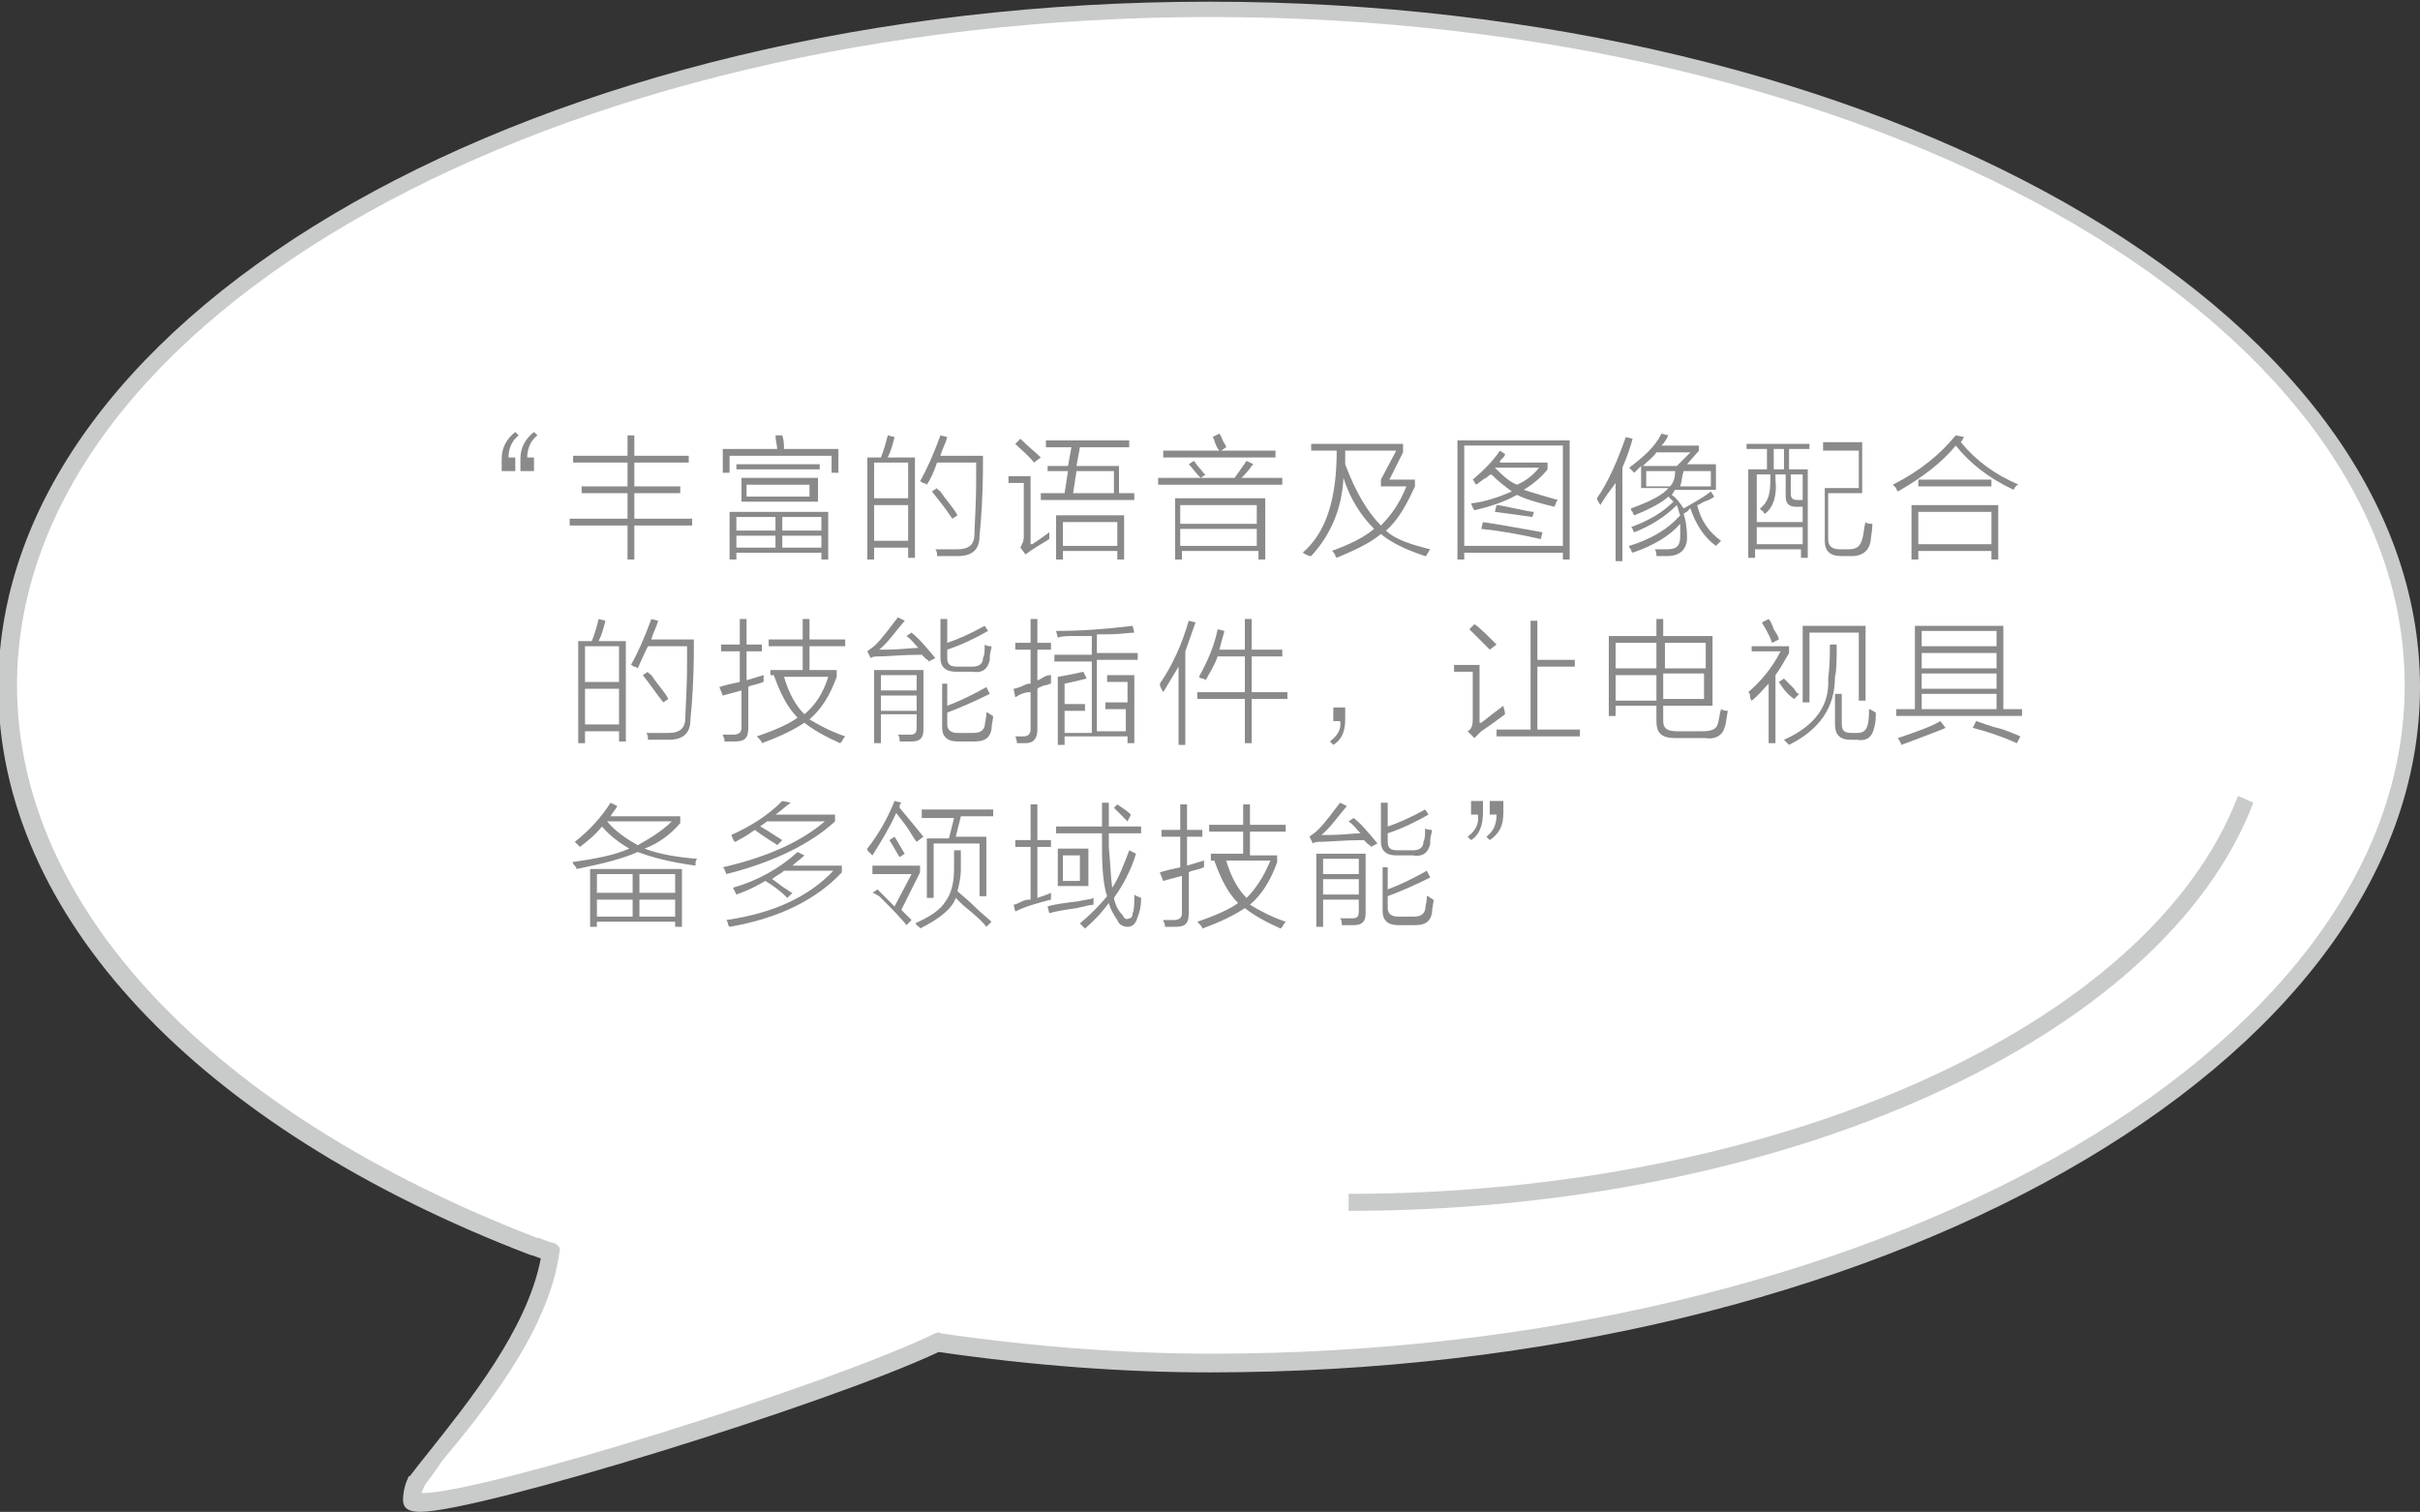 <?xml version="1.0" encoding="utf-8"?>
<!-- Generator: Adobe Illustrator 19.0.0, SVG Export Plug-In . SVG Version: 6.00 Build 0)  -->
<svg version="1.1" id="图层_1" xmlns="http://www.w3.org/2000/svg" xmlns:xlink="http://www.w3.org/1999/xlink" x="0px" y="0px"
	 viewBox="-496 276.1 142.3 88.9" style="enable-background:new -496 276.1 142.3 88.9;" xml:space="preserve">
<rect x="-496" y="276.1" width="142.3" height="88.9" fill="#333333" stroke="none"/>
<style type="text/css">
	.st0{fill:#FFFFFF;}
	.st1{fill:#C9CACA;}
	.st2{fill:#8A8A8A;}
</style>
<g>
	<g>
		<g>
			<path class="st0" d="M-424.9,276.6c-39,0-70.7,17.8-70.7,39.8c0,13.7,12.3,25.8,30.9,32.9c0,0,0.3,0.1,1,0.4
				c-0.7,5.2-5.6,10.6-7.9,13.5h0c-0.2,0.3-0.3,0.7-0.3,1.1c0,1.4,23.8-5.9,31-9.3c5,0.7,10.4,1.2,16,1.2c39,0,70.7-17.8,70.7-39.8
				C-354.2,294.4-385.8,276.6-424.9,276.6z"/>
			<path class="st1" d="M-471.3,365c-0.9,0-1-0.4-1-0.7c0-0.4,0.1-0.9,0.3-1.3c0,0,0-0.1,0.1-0.1c0.3-0.4,0.7-0.9,1.1-1.4
				c2.3-2.9,5.8-7.2,6.6-11.4c-0.3-0.1-0.5-0.2-0.6-0.2c-19.6-7.5-31.3-20-31.3-33.4c0-22.2,31.9-40.3,71.2-40.3
				s71.2,18.1,71.2,40.3c0,22.2-31.9,40.3-71.2,40.3c-5,0-10.4-0.4-15.9-1.2C-447.4,358.7-467.8,365-471.3,365z M-471,363.4
				C-471,363.4-471,363.4-471,363.4c-0.1,0.2-0.2,0.4-0.2,0.5c3.6,0,23.8-6.3,30.2-9.4c0.1,0,0.2-0.1,0.3,0
				c5.5,0.8,10.9,1.2,15.9,1.2c38.7,0,70.2-17.6,70.2-39.3c0-21.7-31.5-39.3-70.2-39.3s-70.2,17.6-70.2,39.3
				c0,13,11.4,25.1,30.6,32.5c0,0,0,0,0.1,0c0.1,0,0.4,0.2,0.9,0.3c0.2,0.1,0.4,0.3,0.3,0.5c-0.6,4.6-4.4,9.3-6.9,12.3
				C-470.4,362.6-470.7,363-471,363.4z"/>
		</g>
		<g>
			<path class="st1" d="M-416.7,347.3v-1c25.1,0,47.1-9.8,52.3-23.4l0.9,0.4C-368.8,337.2-391.1,347.3-416.7,347.3z"/>
		</g>
	</g>
	<g>
		<path class="st2" d="M-466.5,303.8v-0.7c0-0.7,0.3-1.2,0.8-1.6l0.2,0.2c-0.4,0.3-0.6,0.8-0.6,1.3h0.4v0.8H-466.5z M-465.4,303.8
			v-0.7c0-0.7,0.3-1.2,0.8-1.6l0.2,0.2c-0.4,0.3-0.6,0.8-0.6,1.3h0.4v0.8H-465.4z"/>
		<path class="st2" d="M-459.1,301.7h0.4v1.2h3.2v0.4h-3.2v1.4h2.7v0.4h-2.7v1.5h3.4v0.4h-3.4v2h-0.4v-2h-3.4v-0.4h3.4v-1.5h-2.7
			v-0.4h2.7v-1.4h-3.2v-0.4h3.2V301.7z"/>
		<path class="st2" d="M-453.6,302.5h3.3c0-0.2-0.1-0.5-0.1-0.8l0.4,0c0.1,0.3,0.1,0.6,0.1,0.8h3.2v1.4h-0.4v-1h-6v1h-0.4V302.5z
			 M-453.2,306.2h5.9v2.8h-0.4v-0.4h-5v0.4h-0.4V306.2z M-452.7,306.5v0.8h2.3v-0.8H-452.7z M-452.7,307.6v0.7h2.3v-0.7H-452.7z
			 M-452.7,303.4h4.9v0.3h-4.9V303.4z M-452.4,304.2h4.5v1.4h-4.5V304.2z M-452.1,304.6v0.7h3.7v-0.7H-452.1z M-447.7,306.5h-2.3
			v0.8h2.3V306.5z M-450,307.6v0.7h2.3v-0.7H-450z"/>
		<path class="st2" d="M-445,303h0.8c0.2-0.5,0.3-0.9,0.4-1.3l0.4,0.1c-0.1,0.4-0.2,0.8-0.4,1.2h1.6v5.9h-0.4v-0.6h-2v0.7h-0.4V303z
			 M-444.6,303.3v2.1h2v-2.1H-444.6z M-444.6,305.8v2.1h2v-2.1H-444.6z M-441.5,304.6c0,0-0.1-0.1-0.2-0.1c-0.1,0-0.1-0.1-0.2-0.1
			c0.4-0.7,0.8-1.6,1.2-2.7l0.4,0.1c-0.1,0.4-0.3,0.7-0.4,1.1h2.5c0,0.1,0,0.3,0,0.5c0,1.8-0.1,3.2-0.2,4.2c0,0.8-0.4,1.2-1.3,1.2
			c-0.4,0-0.8,0-1.2,0c0,0,0-0.1,0-0.1c0-0.2-0.1-0.3-0.1-0.3c0.3,0,0.7,0,1.3,0c0.7,0,1-0.3,1-0.9c0-0.5,0.1-1.6,0.1-3.2
			c0-0.5,0-0.8,0-1h-2.3C-441.1,303.9-441.3,304.3-441.5,304.6z M-441.2,305l0.3-0.2c0,0.1,0.1,0.1,0.2,0.2c0.4,0.6,0.8,1,1,1.4
			l-0.3,0.2C-440.4,306-440.8,305.5-441.2,305z"/>
		<path class="st2" d="M-435.3,308.1c0.3-0.2,0.6-0.4,1-0.7c0,0,0,0.1,0,0.2c0,0.1,0,0.2,0,0.2c-0.5,0.3-1,0.6-1.4,0.9l-0.3-0.4
			c0.1-0.2,0.2-0.4,0.2-0.6v-3.2h-0.9v-0.4h1.3V308.1z M-435.2,303.3c-0.3-0.4-0.7-0.7-1.1-1.1l0.3-0.3c0.5,0.5,0.9,0.8,1.2,1.1
			L-435.2,303.3z M-434.5,302.4V302h4.9v0.4h-2.9l-0.2,1.1h2.5v1.6h0.9v0.4h-5.5v-0.4h1.4l0.2-1.3h-1.2v-0.3h1.2l0.2-1.1H-434.5z
			 M-434,306.4h4.1v2.6h-0.4v-0.5h-3.2v0.5h-0.4V306.4z M-433.5,306.8v1.4h3.2v-1.4H-433.5z M-430.5,303.8h-2.2l-0.2,1.3h2.4V303.8z
			"/>
		<path class="st2" d="M-426.1,303.4l0.3-0.2c0.1,0.1,0.2,0.3,0.4,0.5c0.1,0.1,0.2,0.3,0.3,0.3l-0.3,0.2h2c0.2-0.3,0.5-0.7,0.7-1
			l0.4,0.2c0,0-0.1,0.1-0.1,0.1c-0.2,0.3-0.4,0.5-0.6,0.7h2.4v0.4h-7.3v-0.4h2.5C-425.7,303.9-425.9,303.6-426.1,303.4z
			 M-424.7,301.8l0.4-0.2c0.1,0.1,0.1,0.2,0.2,0.4c0.1,0.2,0.2,0.3,0.2,0.4l-0.3,0.2h3.2v0.4h-6.6v-0.4h3.3
			c-0.1-0.1-0.2-0.3-0.3-0.6C-424.6,301.9-424.7,301.8-424.7,301.8z M-427,305.4h5.4v3.6h-0.4v-0.5h-4.5v0.5h-0.4V305.4z
			 M-426.6,305.8v1.1h4.5v-1.1H-426.6z M-426.6,307.2v1h4.5v-1H-426.6z"/>
		<path class="st2" d="M-419.4,308.6c1.4-1.2,2-3.2,2-6h-1.5v-0.4h5.4v0.5l-0.8,1.6h1.5v0.4c-0.5,1.1-1,2-1.7,2.6
			c0.5,0.5,1.4,0.8,2.6,1.1c-0.1,0.1-0.1,0.2-0.2,0.3c0,0,0,0.1-0.1,0.1c-1.2-0.4-2-0.8-2.6-1.3c-0.6,0.5-1.4,0.9-2.6,1.4
			c0,0-0.1-0.1-0.1-0.2c-0.1-0.1-0.1-0.2-0.2-0.2c1.1-0.4,1.9-0.8,2.5-1.3c-0.7-0.7-1.4-1.7-1.8-3c-0.1,1.9-0.8,3.4-1.9,4.6
			C-419.1,308.8-419.2,308.7-419.4,308.6z M-414.8,304.3l0.9-1.7h-3c0,0.1,0,0.2,0,0.4c0,0.2,0,0.3,0,0.4c0.6,1.6,1.3,2.8,2.1,3.6
			c0.6-0.6,1.1-1.3,1.5-2.3h-1.5V304.3z"/>
		<path class="st2" d="M-410.3,302h6.6v7h-0.4v-0.4h-5.8v0.4h-0.4V302z M-409.9,302.3v5.9h5.8v-5.9H-409.9z M-409.2,304.6
			c-0.1-0.1-0.1-0.2-0.2-0.3c0.6-0.5,1.2-1.1,1.6-1.7l0.3,0.2c0,0.1-0.1,0.2-0.2,0.3c-0.1,0.1-0.1,0.1-0.1,0.2h2.8v0.4
			c-0.4,0.5-0.9,0.9-1.4,1.2c0.6,0.2,1.3,0.4,2,0.6c-0.1,0.1-0.1,0.2-0.2,0.4c-0.8-0.2-1.6-0.4-2.2-0.7c-0.7,0.4-1.6,0.7-2.5,0.9
			c-0.1-0.1-0.1-0.2-0.2-0.4c0.9-0.1,1.7-0.4,2.4-0.7c-0.4-0.3-0.8-0.6-1.2-1c-0.1,0-0.2,0.1-0.3,0.2
			C-408.7,304.2-408.9,304.4-409.2,304.6z M-408.9,307.2l0.1-0.4c1.3,0.2,2.4,0.4,3.5,0.6l-0.1,0.4
			C-406.7,307.5-407.9,307.3-408.9,307.2z M-405.5,303.6h-2.6l0,0c0.4,0.4,0.8,0.8,1.3,1C-406.3,304.4-405.8,304-405.5,303.6z
			 M-408.1,306.2l0.1-0.4c0.2,0,0.6,0.1,1.1,0.2c0.5,0.1,0.9,0.2,1.1,0.2l-0.1,0.3C-406.6,306.4-407.3,306.3-408.1,306.2z"/>
		<path class="st2" d="M-401.9,305.8c-0.1-0.2-0.2-0.3-0.2-0.4c0.7-1,1.2-2.2,1.7-3.6l0.4,0.1c-0.1,0.4-0.3,1-0.6,1.7
			c0,0,0,0.1,0,0.1v5.4h-0.4v-4.6C-401.3,304.9-401.6,305.3-401.9,305.8z M-399.9,303.9c-0.1-0.1-0.2-0.2-0.3-0.3
			c0.8-0.6,1.5-1.2,1.9-2l0.4,0.1c-0.1,0.2-0.2,0.4-0.4,0.6h2.2v0.3l-0.7,0.8h1.7v1.5h-2.4c-0.1,0.1-0.1,0.2-0.2,0.3
			c0.3,0.2,0.5,0.5,0.7,0.8c0.5-0.3,1.1-0.6,1.6-1l0.2,0.3c-0.1,0.1-0.3,0.2-0.6,0.3c-0.2,0.1-0.3,0.2-0.4,0.2
			c0.2,0.9,0.7,1.6,1.4,2.1c-0.1,0.1-0.2,0.2-0.3,0.3c-0.7-0.5-1.2-1.3-1.5-2.2c0,0-0.1,0-0.1,0.1c0,0-0.1,0.1-0.3,0.2
			c0.1,0.3,0.2,0.8,0.2,1.4c0,0.7-0.4,1.1-1.2,1.1c-0.2,0-0.4,0-0.6,0c0-0.1,0-0.3-0.1-0.4c0.2,0,0.4,0,0.7,0c0.6,0,0.8-0.2,0.8-0.8
			c0-0.3,0-0.5,0-0.7c-0.6,0.7-1.6,1.3-2.8,1.7c0,0-0.1-0.1-0.1-0.2c-0.1-0.1-0.1-0.1-0.1-0.2c1.3-0.4,2.3-1,3-1.8
			c-0.1-0.2-0.1-0.4-0.2-0.6c-0.7,0.7-1.5,1.2-2.5,1.6c-0.1-0.1-0.1-0.3-0.2-0.3c1.1-0.4,1.9-0.9,2.5-1.5c-0.1-0.1-0.2-0.2-0.3-0.3
			c-0.3,0.3-1,0.7-2,1.1c0,0-0.1-0.1-0.1-0.2c-0.1-0.1-0.1-0.1-0.1-0.2c1.1-0.4,1.9-0.8,2.2-1.2h-1.6v-1.3
			C-399.7,303.7-399.8,303.8-399.9,303.9z M-396.6,302.7h-2c-0.2,0.3-0.5,0.5-0.8,0.8h2L-396.6,302.7z M-399.2,303.8v0.9h1.4
			c0.2-0.2,0.3-0.5,0.3-0.9H-399.2z M-395.5,303.8h-1.5c-0.1,0.3-0.1,0.6-0.2,0.9h1.8V303.8z"/>
		<path class="st2" d="M-393.1,303.7h1v-1.2h-1.2v-0.3h3.7v0.3h-1.2v1.2h1.1v5.2h-0.4v-0.5h-2.7v0.5h-0.4V303.7z M-392.7,304v2.8
			h2.7v-0.9h-0.4c-0.4,0-0.6-0.2-0.6-0.6V304h-0.6v0.3c0.1,0.9-0.1,1.6-0.6,2c0,0-0.1,0-0.1-0.1c-0.1-0.1-0.2-0.1-0.2-0.2
			c0.5-0.4,0.6-0.9,0.6-1.7V304H-392.7z M-392.7,307.1v1h2.7v-1H-392.7z M-391.7,302.5v1.2h0.6v-1.2H-391.7z M-390,304h-0.7v1.1
			c0,0.3,0.1,0.4,0.4,0.4h0.3V304z M-389,302.1h2.5v3h-2v2.7c0,0.4,0.2,0.6,0.7,0.6h0.5c0.5,0,0.7-0.2,0.8-0.6
			c0.1-0.3,0.1-0.7,0.2-1c0.1,0.1,0.2,0.1,0.4,0.1c0,0.4-0.1,0.8-0.1,1c-0.1,0.6-0.5,0.9-1.1,0.9h-0.6c-0.7,0-1-0.3-1-0.9v-3.1h2
			v-2.2h-2.1V302.1z"/>
		<path class="st2" d="M-377.6,304.9c-1.5-0.7-2.6-1.6-3.4-2.6c-0.8,1-2,1.9-3.4,2.7c0,0-0.1-0.1-0.1-0.2c-0.1-0.1-0.1-0.1-0.2-0.2
			c1.6-0.8,2.8-1.8,3.7-2.9l0.5,0.1c-0.1,0.1-0.1,0.2-0.2,0.3c0.9,1.1,2,1.9,3.4,2.5C-377.4,304.6-377.5,304.7-377.6,304.9z
			 M-383.7,305.8h5.2v3.2h-0.4v-0.5h-4.3v0.5h-0.4V305.8z M-383.2,306.2v1.9h4.3v-1.9H-383.2z M-383.2,304.3h4.3v0.4h-4.3V304.3z"/>
		<path class="st2" d="M-462,313.8h0.8c0.2-0.5,0.3-0.9,0.4-1.3l0.4,0.1c-0.1,0.4-0.2,0.8-0.4,1.2h1.6v5.9h-0.4v-0.6h-2v0.7h-0.4
			V313.8z M-461.6,314.1v2.1h2v-2.1H-461.6z M-461.6,316.6v2.1h2v-2.1H-461.6z M-458.5,315.4c0,0-0.1-0.1-0.2-0.1
			c-0.1,0-0.1-0.1-0.2-0.1c0.4-0.7,0.8-1.6,1.2-2.7l0.4,0.1c-0.1,0.4-0.3,0.7-0.4,1.1h2.5c0,0.1,0,0.3,0,0.5c0,1.8-0.1,3.2-0.2,4.2
			c0,0.8-0.4,1.2-1.3,1.2c-0.4,0-0.8,0-1.2,0c0,0,0-0.1,0-0.1c0-0.2-0.1-0.3-0.1-0.3c0.3,0,0.7,0,1.3,0c0.7,0,1-0.3,1-0.9
			c0-0.5,0.1-1.6,0.1-3.2c0-0.5,0-0.8,0-1h-2.3C-458.2,314.7-458.4,315.2-458.5,315.4z M-458.2,315.8l0.3-0.2c0,0.1,0.1,0.1,0.2,0.2
			c0.4,0.6,0.8,1,1,1.4l-0.3,0.2C-457.4,316.9-457.8,316.3-458.2,315.8z"/>
		<path class="st2" d="M-453.7,316.5c0.3-0.1,0.7-0.2,1.2-0.3v-1.8h-1.1v-0.4h1.1v-1.5h0.4v1.5h0.9v0.4h-0.9v1.7
			c0.3-0.1,0.7-0.2,1-0.3c0,0.1,0,0.2,0,0.4c-0.1,0-0.2,0.1-0.3,0.1c-0.3,0.1-0.5,0.1-0.6,0.2v2.4c0,0.6-0.2,0.8-0.8,0.8
			c-0.2,0-0.4,0-0.6,0c0,0,0-0.1,0-0.1c0-0.1-0.1-0.2-0.1-0.3c0.2,0,0.4,0,0.6,0c0.3,0,0.5-0.1,0.5-0.4v-2.2
			c-0.4,0.1-0.7,0.2-1.1,0.3L-453.7,316.5z M-450.7,315.9v-0.4h1.9v-1.4h-2v-0.4h2v-1.2h0.4v1.2h2.1v0.4h-2.1v1.4h1.6v0.4
			c-0.4,1.1-0.9,1.9-1.6,2.5c0.5,0.3,1.2,0.7,2.1,1c0,0-0.1,0.1-0.2,0.3c0,0-0.1,0.1-0.1,0.1c-0.9-0.4-1.6-0.8-2.1-1.2
			c-0.6,0.4-1.4,0.8-2.5,1.2c0-0.1-0.1-0.2-0.3-0.4c1.2-0.4,2-0.8,2.4-1.1c-0.6-0.6-1-1.4-1.4-2.5H-450.7z M-447.3,315.9h-2.6
			c0.3,1,0.7,1.7,1.2,2.2C-448.1,317.6-447.6,316.9-447.3,315.9z"/>
		<path class="st2" d="M-441.4,315c0-0.1-0.1-0.1-0.2-0.2c-0.1-0.1-0.2-0.2-0.2-0.2c-1.2,0-2,0.1-2.5,0.1c-0.2,0-0.4,0-0.5,0.1
			l-0.2-0.4c0.1-0.1,0.3-0.2,0.5-0.4c0.5-0.5,0.9-1.1,1.3-1.6l0.4,0.2c-0.6,0.7-1,1.3-1.5,1.7c0.1,0,0.2,0,0.4,0
			c0.8,0,1.5-0.1,1.9-0.1c-0.2-0.2-0.4-0.5-0.7-0.7l0.3-0.2c0.5,0.4,0.9,0.9,1.4,1.5L-441.4,315z M-444.2,319.8h-0.4v-4.3h2.9v3.5
			c0,0.5-0.2,0.7-0.7,0.7c-0.2,0-0.5,0-0.7,0c0-0.1,0-0.3-0.1-0.4c0.1,0,0.2,0,0.3,0c0.2,0,0.3,0,0.4,0c0.3,0,0.4-0.1,0.4-0.4v-0.8
			h-2.1V319.8z M-444.2,315.8v0.9h2.1v-0.9H-444.2z M-444.2,317v0.9h2.1V317H-444.2z M-440.7,316.3h0.4v1.3c0.8-0.3,1.6-0.7,2.3-1.1
			l0.2,0.4c-0.8,0.4-1.7,0.8-2.5,1.1v0.7c0,0.3,0.2,0.5,0.6,0.5h0.9c0.4,0,0.6-0.1,0.7-0.4c0-0.2,0.1-0.4,0.1-0.8
			c0.1,0,0.1,0,0.2,0.1c0.1,0,0.1,0.1,0.2,0.1c0,0.2-0.1,0.5-0.1,0.8c-0.1,0.5-0.4,0.7-1,0.7h-1c-0.6,0-0.9-0.3-0.9-0.8V316.3z
			 M-440.7,312.5h0.4v1.4c0.6-0.2,1.3-0.5,2.2-1l0.2,0.3c-0.7,0.4-1.5,0.8-2.4,1.1v0.5c0,0.4,0.2,0.5,0.6,0.5h0.9
			c0.4,0,0.6-0.2,0.6-0.5c0.1-0.2,0.1-0.4,0.1-0.8c0.1,0.1,0.3,0.1,0.4,0.1c0,0.2-0.1,0.4-0.1,0.6c0,0.1,0,0.1,0,0.2
			c-0.1,0.5-0.4,0.8-1,0.7h-1c-0.6,0-0.9-0.3-0.9-0.8V312.5z"/>
		<path class="st2" d="M-436.3,317.1l-0.1-0.5c0.1,0,0.4-0.1,0.6-0.2c0.2-0.1,0.3-0.1,0.4-0.1v-2h-0.9v-0.4h0.9v-1.4h0.4v1.4h0.8
			v0.4h-0.8v1.8c0.1,0,0.2-0.1,0.4-0.2c0.2-0.1,0.3-0.1,0.4-0.1c0,0,0,0.1,0,0.2c0,0.1,0,0.2,0,0.3c-0.1,0-0.2,0.1-0.4,0.1
			c-0.2,0.1-0.3,0.1-0.4,0.2v2.4c0,0.5-0.2,0.8-0.7,0.8c-0.2,0-0.3,0-0.5,0c0-0.2-0.1-0.4-0.1-0.4c0.1,0,0.3,0,0.5,0
			c0.2,0,0.4-0.1,0.4-0.4v-2.2C-435.7,316.8-436,316.9-436.3,317.1z M-430.9,317.4h1.2v-1.2h-1.2v-0.4h1.6v4h-0.4v-0.4h-3.7v0.5
			h-0.4v-4c0.6-0.1,1.1-0.2,1.5-0.3l0.2,0.4c-0.4,0.1-0.8,0.2-1.3,0.3v1.2h1.2v0.4h-1.2v1.3h1.6v-4.2h-2.2v-0.4h2.2v-1.1
			c-0.2,0-0.5,0-1,0c-0.4,0-0.8,0-1,0.1l-0.1-0.4c1.4,0,2.9-0.1,4.5-0.3l0.1,0.4c-0.3,0-0.8,0.1-1.6,0.1c-0.2,0-0.4,0-0.6,0v1.1h2.4
			v0.4h-2.4v4.2h1.7v-1.3h-1.2V317.4z"/>
		<path class="st2" d="M-427.6,316.8c-0.1-0.2-0.2-0.3-0.2-0.5c0.7-1,1.3-2.3,1.7-3.7l0.4,0.1c-0.2,0.6-0.4,1.1-0.6,1.7v5.5h-0.4
			v-4.6C-427,315.8-427.3,316.3-427.6,316.8z M-422.8,312.5h0.4v1.8h1.8v0.4h-1.8v2.1h2.1v0.4h-2.1v2.6h-0.4v-2.6h-2.8v-0.4h2.8
			v-2.1h-1.6c-0.1,0.3-0.3,0.7-0.6,1.2c0,0.1-0.1,0.1-0.1,0.2c0,0-0.1-0.1-0.2-0.1c-0.1,0-0.2-0.1-0.2-0.1c0.5-0.9,0.9-1.8,1.1-2.8
			l0.4,0.1c-0.1,0.4-0.2,0.7-0.3,1.1h1.5V312.5z"/>
		<path class="st2" d="M-416.9,317.7v0.7c0,0.7-0.2,1.2-0.7,1.5l-0.2-0.2c0.4-0.3,0.7-0.7,0.6-1.2h-0.4v-0.8H-416.9z"/>
		<path class="st2" d="M-408.9,318.6c0.5-0.4,0.9-0.7,1.3-1c0,0.1,0.1,0.3,0.1,0.5c-0.4,0.3-0.8,0.6-1.4,1c-0.1,0.1-0.2,0.2-0.4,0.4
			l-0.4-0.4c0.2-0.1,0.3-0.3,0.3-0.7v-2.8h-1.1v-0.4h1.5V318.6z M-408.4,314.3c-0.1-0.1-0.2-0.2-0.3-0.3c-0.4-0.4-0.7-0.7-0.9-0.9
			l0.3-0.3c0.3,0.2,0.7,0.6,1.3,1.2L-408.4,314.3z M-406,312.6h0.4v2.3h2.2v0.4h-2.2v3.7h2.5v0.4h-4.9v-0.4h2V312.6z"/>
		<path class="st2" d="M-398.6,312.5h0.4v1h2.9v4.1h-2.9v0.9c0,0.4,0.2,0.6,0.8,0.6h1.5c0.5,0,0.8-0.1,0.9-0.4
			c0.1-0.3,0.1-0.6,0.2-0.9c0.2,0.1,0.3,0.1,0.4,0.1c-0.1,0.5-0.1,0.8-0.2,1c-0.1,0.4-0.5,0.7-1.1,0.6h-1.8c-0.8,0-1.1-0.3-1.1-1
			v-0.9h-2.4v0.6h-0.4v-4.7h2.8V312.5z M-401,313.9v1.5h2.4v-1.5H-401z M-401,315.8v1.5h2.4v-1.5H-401z M-395.7,313.9h-2.4v1.5h2.4
			V313.9z M-398.2,317.2h2.4v-1.5h-2.4V317.2z"/>
		<path class="st2" d="M-393,314.5v-0.4h2.2v0.4c-0.3,0.5-0.5,0.9-0.8,1.3v4h-0.4v-3.5c-0.3,0.3-0.6,0.7-1,1c0,0-0.1-0.1-0.1-0.3
			c0-0.1,0-0.1-0.1-0.2c0.7-0.6,1.4-1.4,1.9-2.4H-393z M-392.4,312.7l0.4-0.2c0.1,0.1,0.2,0.3,0.3,0.6c0.2,0.3,0.3,0.5,0.3,0.6
			l-0.4,0.2C-392,313.3-392.3,312.9-392.4,312.7z M-391.4,316.2l0.3-0.2c0.1,0.1,0.3,0.3,0.6,0.6c0.1,0.2,0.2,0.3,0.3,0.3l-0.3,0.3
			C-390.8,317-391.1,316.7-391.4,316.2z M-388.4,314h0.4c0,0.9,0,1.5-0.1,1.9c0,1.8-0.9,3.1-2.7,4c-0.1-0.1-0.2-0.2-0.3-0.3
			c1.8-0.8,2.7-2,2.6-3.6C-388.4,315.2-388.4,314.6-388.4,314z M-390,312.9h3.7v4.4h-0.4v-4h-2.9v4.1h-0.4V312.9z M-388.1,316.9h0.4
			v1.8c0,0.4,0.2,0.5,0.6,0.5h0.3c0.3,0,0.5-0.1,0.6-0.4c0.1-0.3,0.1-0.7,0.1-1c0.1,0,0.2,0.1,0.4,0.2c0,0.3,0,0.6-0.1,0.9
			c-0.1,0.5-0.4,0.8-1,0.7h-0.4c-0.6,0-0.9-0.3-0.9-0.9V316.9z"/>
		<path class="st2" d="M-384.5,317.8h1.1v-4.9h5.2v4.9h1.1v0.4h-7.4V317.8z M-381.9,318.5l0.3,0.4c-0.2,0.1-0.5,0.2-1,0.4
			c-0.8,0.3-1.3,0.5-1.6,0.6c0-0.1-0.1-0.2-0.2-0.4C-383.2,319.1-382.4,318.8-381.9,318.5z M-383,313.2v0.9h4.4v-0.9H-383z
			 M-383,314.5v0.9h4.4v-0.9H-383z M-383,315.7v0.9h4.4v-0.9H-383z M-383,316.9v0.9h4.4v-0.9H-383z M-380,318.9l0.2-0.4
			c0.3,0.1,0.8,0.3,1.6,0.5c0.5,0.2,0.8,0.3,1,0.4l-0.2,0.4C-378.3,319.4-379.2,319.1-380,318.9z"/>
		<path class="st2" d="M-455.1,327c-1.5-0.2-2.6-0.5-3.4-0.8c-0.9,0.4-2.1,0.7-3.6,1c0-0.1-0.1-0.2-0.2-0.3c0-0.1,0-0.1-0.1-0.1
			c1.4-0.2,2.5-0.4,3.4-0.8c-0.5-0.3-1.1-0.7-1.6-1.3c-0.4,0.5-0.9,0.9-1.3,1.2c-0.1-0.1-0.2-0.2-0.3-0.3c0.9-0.7,1.6-1.5,2.1-2.3
			l0.4,0.2c-0.1,0.2-0.3,0.4-0.4,0.6h4.1v0.4c-0.6,0.7-1.3,1.2-2.1,1.5c0.8,0.3,1.8,0.5,3.1,0.6c0,0-0.1,0.1-0.1,0.2
			C-455.1,326.8-455.1,326.9-455.1,327z M-461.3,327.2h5.4v3.4h-0.4v-0.3h-4.6v0.3h-0.4V327.2z M-460.9,327.5v1.1h2.1v-1.1H-460.9z
			 M-460.9,329v1h2.1v-1H-460.9z M-456.5,324.4h-3.8c0.5,0.6,1.1,1,1.8,1.4C-457.8,325.4-457.1,325-456.5,324.4z M-456.3,327.5h-2.1
			v1.1h2.1V327.5z M-458.4,329v1h2.1v-1H-458.4z"/>
		<path class="st2" d="M-450,323.2l0.5,0.1c-0.3,0.2-0.6,0.5-0.9,0.7h3.5v0.4c-1.4,1.3-3.6,2.4-6.4,3.1c0-0.1-0.1-0.2-0.1-0.3
			c0,0-0.1-0.1-0.1-0.1c2.6-0.6,4.6-1.5,6-2.7h-3.4c-0.1,0.1-0.3,0.2-0.4,0.3c0.4,0.2,0.8,0.5,1.3,0.8l-0.3,0.3
			c-0.1-0.1-0.3-0.2-0.6-0.4c-0.3-0.2-0.6-0.4-0.7-0.5c-0.2,0.1-0.4,0.3-0.8,0.5c-0.2,0.1-0.3,0.2-0.4,0.2c-0.1-0.1-0.1-0.2-0.2-0.4
			C-451.9,324.7-450.9,324.1-450,323.2z M-449.1,326.2l0.4,0.2c-0.2,0.2-0.5,0.4-0.7,0.6h2.9v0.4c-1.5,1.6-3.7,2.7-6.6,3.2
			c0,0-0.1-0.1-0.1-0.2c0-0.1-0.1-0.2-0.1-0.2c2.8-0.4,4.9-1.4,6.3-2.9h-2.9c-0.2,0.2-0.5,0.3-0.7,0.5c0.2,0.1,0.4,0.3,0.7,0.5
			c0.2,0.1,0.4,0.3,0.5,0.3l-0.3,0.3c-0.4-0.4-0.8-0.7-1.3-1c-0.5,0.3-1.1,0.6-1.7,0.8l-0.2-0.4
			C-451.5,327.9-450.2,327.2-449.1,326.2z"/>
		<path class="st2" d="M-442.1,325.6c-0.1-0.1-0.2-0.3-0.4-0.6c-0.3-0.5-0.6-0.8-0.8-1.1c-0.4,0.9-0.9,1.7-1.4,2.5
			c0,0-0.1-0.1-0.2-0.2c-0.1-0.1-0.1-0.1-0.1-0.2c0.7-0.9,1.2-1.8,1.6-2.8l0.4,0.1c0,0-0.1,0.1-0.1,0.2c0,0,0,0,0,0.1
			c0.5,0.6,1,1.2,1.4,1.7L-442.1,325.6z M-444.7,328.6l0.3-0.2c0.1,0.1,0.3,0.3,0.5,0.5c0.2,0.2,0.4,0.4,0.5,0.5l1-1.9h-2.3V327h2.8
			v0.4l-1.1,2.2c0.2,0.2,0.4,0.4,0.6,0.6l-0.3,0.3c-0.3-0.4-0.9-1-1.6-1.7C-444.5,328.7-444.6,328.6-444.7,328.6z M-443.7,325.5
			l0.3-0.2c0.2,0.3,0.4,0.7,0.6,1l-0.3,0.2C-443.3,326.2-443.5,325.8-443.7,325.5z M-438,330.6c-0.3-0.4-0.8-0.8-1.4-1.3
			c-0.2-0.2-0.3-0.3-0.4-0.4c-0.2,0.6-0.9,1.2-2.1,1.8c0-0.1-0.1-0.1-0.2-0.2c0-0.1-0.1-0.1-0.1-0.1c0.9-0.4,1.5-0.8,1.8-1.3
			c0.3-0.4,0.5-1,0.5-1.9v-1.1h0.4v1.1c0,0.5-0.1,0.9-0.2,1.3c0.2,0.2,0.6,0.5,1,0.9c0.4,0.4,0.8,0.7,1,0.9L-438,330.6z
			 M-441.8,323.7h4.2v0.4h-1.9l-0.3,1.2h1.8v3.5h-0.4v-3.1h-2.7v3.2h-0.4v-3.5h1.3l0.3-1.2h-1.9V323.7z"/>
		<path class="st2" d="M-436.3,329.7l-0.1-0.4c0.1,0,0.3-0.1,0.5-0.2c0.2-0.1,0.4-0.1,0.5-0.1v-3.1h-0.9v-0.4h0.9v-2.1h0.4v2.1h0.8
			v0.4h-0.8v3c0.3-0.1,0.6-0.2,0.8-0.3c0,0.2,0,0.3,0,0.4C-435,329.2-435.7,329.4-436.3,329.7z M-434.3,329.8l-0.1-0.4
			c0.3-0.1,0.9-0.2,1.8-0.3c0.4-0.1,0.7-0.1,0.9-0.2c0,0.1,0,0.3,0,0.4c-0.2,0-0.5,0.1-1,0.2C-433.4,329.6-434,329.7-434.3,329.8z
			 M-432.2,330.7c-0.1-0.1-0.2-0.2-0.3-0.3c0.6-0.5,1.1-1,1.6-1.6c-0.2-0.6-0.3-1.5-0.3-2.8c0-0.3,0-0.6,0-0.9h-2.7v-0.4h2.7
			c0-0.4,0-0.9,0-1.4h0.4c0,0.4,0,0.9,0,1.4h1.9v0.4h-1.9c0,0.3,0,0.6,0,0.8c0.1,1,0.1,1.7,0.2,2.4c0.4-0.6,0.7-1.4,1-2.2l0.4,0.2
			c-0.3,1-0.8,1.9-1.3,2.6c0.1,0.5,0.3,0.8,0.5,1c0.1,0.2,0.2,0.3,0.4,0.2c0.1,0,0.2-0.1,0.2-0.3c0.1-0.2,0.1-0.6,0.1-1.1
			c0.1,0.1,0.2,0.1,0.4,0.2c0,0.5-0.1,0.9-0.2,1.1c-0.1,0.4-0.3,0.6-0.6,0.6c-0.2,0-0.5-0.1-0.6-0.4c-0.2-0.3-0.4-0.6-0.5-1
			C-431.1,329.6-431.5,330.1-432.2,330.7z M-433.8,326h1.8v2.2h-1.8V326z M-433.5,326.4v1.5h1v-1.5H-433.5z M-429.7,324.4
			c-0.1-0.1-0.3-0.3-0.6-0.6c-0.1-0.1-0.1-0.1-0.2-0.2l0.2-0.2c0.3,0.2,0.6,0.4,0.8,0.6L-429.7,324.4z"/>
		<path class="st2" d="M-427.8,327.4c0.3-0.1,0.7-0.2,1.2-0.3v-1.8h-1.1v-0.4h1.1v-1.5h0.4v1.5h0.9v0.4h-0.9v1.7
			c0.3-0.1,0.7-0.2,1-0.3c0,0.1,0,0.2,0,0.4c-0.1,0-0.2,0.1-0.3,0.1c-0.3,0.1-0.5,0.1-0.6,0.2v2.4c0,0.6-0.2,0.8-0.8,0.8
			c-0.2,0-0.4,0-0.6,0c0,0,0-0.1,0-0.1c0-0.1-0.1-0.2-0.1-0.3c0.2,0,0.4,0,0.6,0c0.3,0,0.5-0.1,0.5-0.4v-2.2
			c-0.4,0.1-0.7,0.2-1.1,0.3L-427.8,327.4z M-424.8,326.7v-0.4h1.9V325h-2v-0.4h2v-1.2h0.4v1.2h2.1v0.4h-2.1v1.4h1.6v0.4
			c-0.4,1.1-0.9,1.9-1.6,2.5c0.5,0.3,1.2,0.7,2.1,1c0,0-0.1,0.1-0.2,0.3c0,0-0.1,0.1-0.1,0.1c-0.9-0.4-1.6-0.8-2.1-1.2
			c-0.6,0.4-1.4,0.8-2.5,1.2c0-0.1-0.1-0.2-0.3-0.4c1.2-0.4,2-0.8,2.4-1.1c-0.6-0.6-1-1.4-1.4-2.5H-424.8z M-421.3,326.7h-2.6
			c0.3,1,0.7,1.7,1.2,2.2C-422.2,328.4-421.7,327.7-421.3,326.7z"/>
		<path class="st2" d="M-415.4,325.9c0-0.1-0.1-0.1-0.2-0.2c-0.1-0.1-0.2-0.2-0.2-0.2c-1.2,0-2,0.1-2.5,0.1c-0.2,0-0.4,0-0.5,0.1
			l-0.2-0.4c0.1-0.1,0.3-0.2,0.5-0.4c0.5-0.5,0.9-1.1,1.3-1.6l0.4,0.2c-0.6,0.7-1,1.3-1.5,1.7c0.1,0,0.2,0,0.4,0
			c0.8,0,1.5-0.1,1.9-0.1c-0.2-0.2-0.4-0.5-0.7-0.7l0.3-0.2c0.5,0.4,0.9,0.9,1.4,1.5L-415.4,325.9z M-418.2,330.6h-0.4v-4.3h2.9v3.5
			c0,0.5-0.2,0.7-0.7,0.7c-0.2,0-0.5,0-0.7,0c0-0.1,0-0.3-0.1-0.4c0.1,0,0.2,0,0.3,0c0.2,0,0.3,0,0.4,0c0.3,0,0.4-0.1,0.4-0.4V329
			h-2.1V330.6z M-418.2,326.6v0.9h2.1v-0.9H-418.2z M-418.2,327.8v0.9h2.1v-0.9H-418.2z M-414.8,327.1h0.4v1.3
			c0.8-0.3,1.6-0.7,2.3-1.1l0.2,0.4c-0.8,0.4-1.7,0.8-2.5,1.1v0.7c0,0.3,0.2,0.5,0.6,0.5h0.9c0.4,0,0.6-0.1,0.7-0.4
			c0-0.2,0.1-0.4,0.1-0.8c0.1,0,0.1,0,0.2,0.1c0.1,0,0.1,0.1,0.2,0.1c0,0.2-0.1,0.5-0.1,0.8c-0.1,0.5-0.4,0.7-1,0.7h-1
			c-0.6,0-0.9-0.3-0.9-0.8V327.1z M-414.8,323.3h0.4v1.4c0.6-0.2,1.3-0.5,2.2-1l0.2,0.3c-0.7,0.4-1.5,0.8-2.4,1.1v0.5
			c0,0.4,0.2,0.5,0.6,0.5h0.9c0.4,0,0.6-0.2,0.6-0.5c0.1-0.2,0.1-0.4,0.1-0.8c0.1,0.1,0.3,0.1,0.4,0.1c0,0.2-0.1,0.4-0.1,0.6
			c0,0.1,0,0.1,0,0.2c-0.1,0.5-0.4,0.8-1,0.7h-1c-0.6,0-0.9-0.3-0.9-0.8V323.3z"/>
		<path class="st2" d="M-408.8,323.2v0.7c0,0.7-0.2,1.3-0.7,1.6l-0.2-0.2c0.4-0.3,0.7-0.7,0.6-1.3h-0.4v-0.8H-408.8z M-407.6,323.2
			v0.7c0,0.7-0.2,1.2-0.8,1.6l-0.2-0.2c0.4-0.3,0.6-0.7,0.6-1.3h-0.4v-0.8H-407.6z"/>
	</g>
</g>
</svg>
